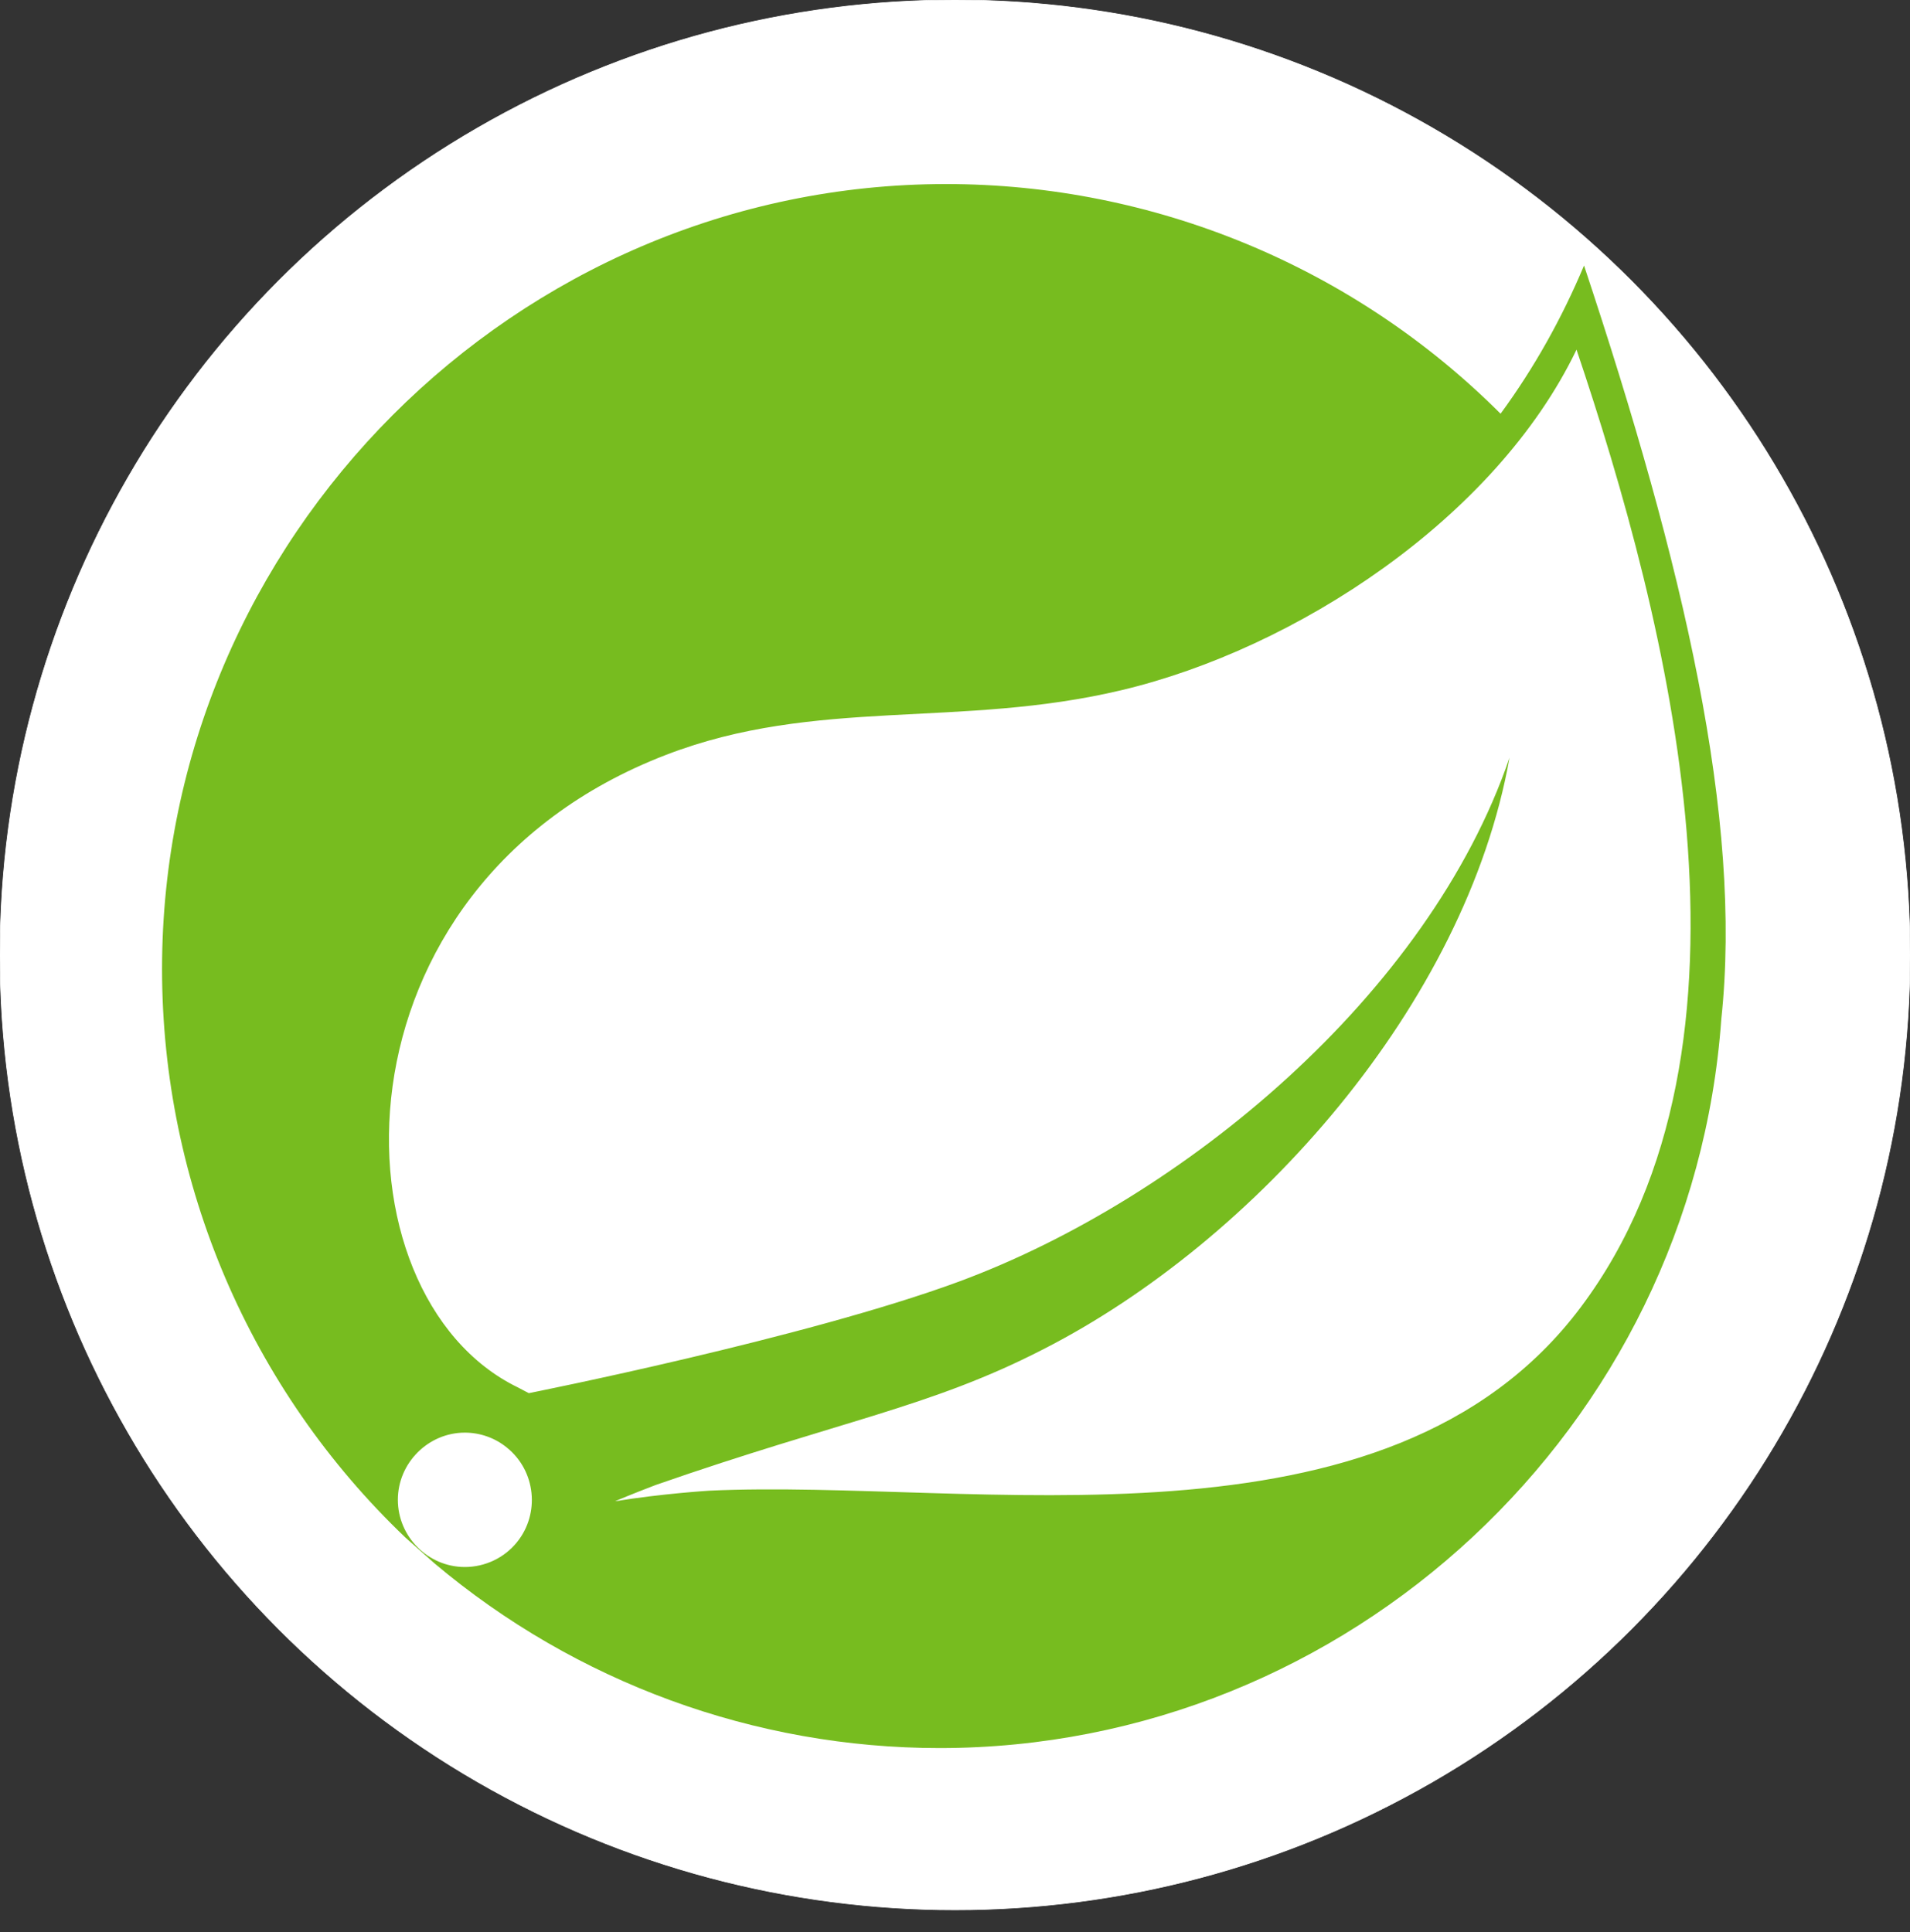 <?xml version="1.0" encoding="utf-8"?>
<!-- Generator: Adobe Illustrator 24.1.0, SVG Export Plug-In . SVG Version: 6.00 Build 0)  -->
<svg version="1.1" id="Layer_1" xmlns="http://www.w3.org/2000/svg" xmlns:xlink="http://www.w3.org/1999/xlink" x="0px" y="0px"
	 viewBox="0 0 3052.8 3088.3" style="enable-background:new 0 0 3052.8 3088.3;" xml:space="preserve">
<rect x="0" y="0" width="3052.8" height="3088.3" fill="#333333" stroke="none"/>
<style type="text/css">
	.st0{fill:#FFFFFF;stroke:#FFFFFF;stroke-miterlimit:10;}
	.st1{fill:#77BC1F;}
</style>
<circle class="st0" cx="1526.4" cy="1526.4" r="1526.4"/>
<path class="st1" d="M2531.8,424.4c-35.2,84-79.7,163.7-133.4,236.9c-235-235-554-367.1-886.3-367.1
	C824.7,294.2,259,860.5,259,1548.9c0,343.4,140.6,672.1,389.3,909.1l46.2,41c225.9,190.4,512,295.2,807.2,295.2
	c653.6,0,1203-512.3,1249.5-1165.2C2785.4,1309.3,2691.6,905.1,2531.8,424.4L2531.8,424.4z M826.3,2465.1
	c-20.2,25.1-51.1,39.7-83.3,39.7c-58.9,0-107.1-48.5-107.1-107.4c0-58.9,48.5-107.4,107.1-107.4c24.4,0,48.5,8.5,67.4,24.1
	C856.3,2351.2,863.4,2419.2,826.3,2465.1L826.3,2465.1z M2526.6,2089.5c-309.2,412.4-969.6,273.4-1393,293.3
	c0,0-75.2,4.6-150.7,16.9c0,0,28.3-12,65.1-26c297.2-103.5,437.8-123.7,618.4-216.4c340.1-173.2,676.3-552,746.3-946.2
	c-129.5,379.2-522.1,705-879.8,837.4c-245.1,90.5-687.7,178.4-687.7,178.4l-17.9-9.4c-301.4-146.8-310.5-800,237.3-1010.9
	c239.9-92.4,469.3-41.7,728.4-103.5c276.7-65.7,596.6-273.4,726.8-544.2C2665.6,992,2841,1670.3,2526.6,2089.5L2526.6,2089.5z"/>
</svg>
